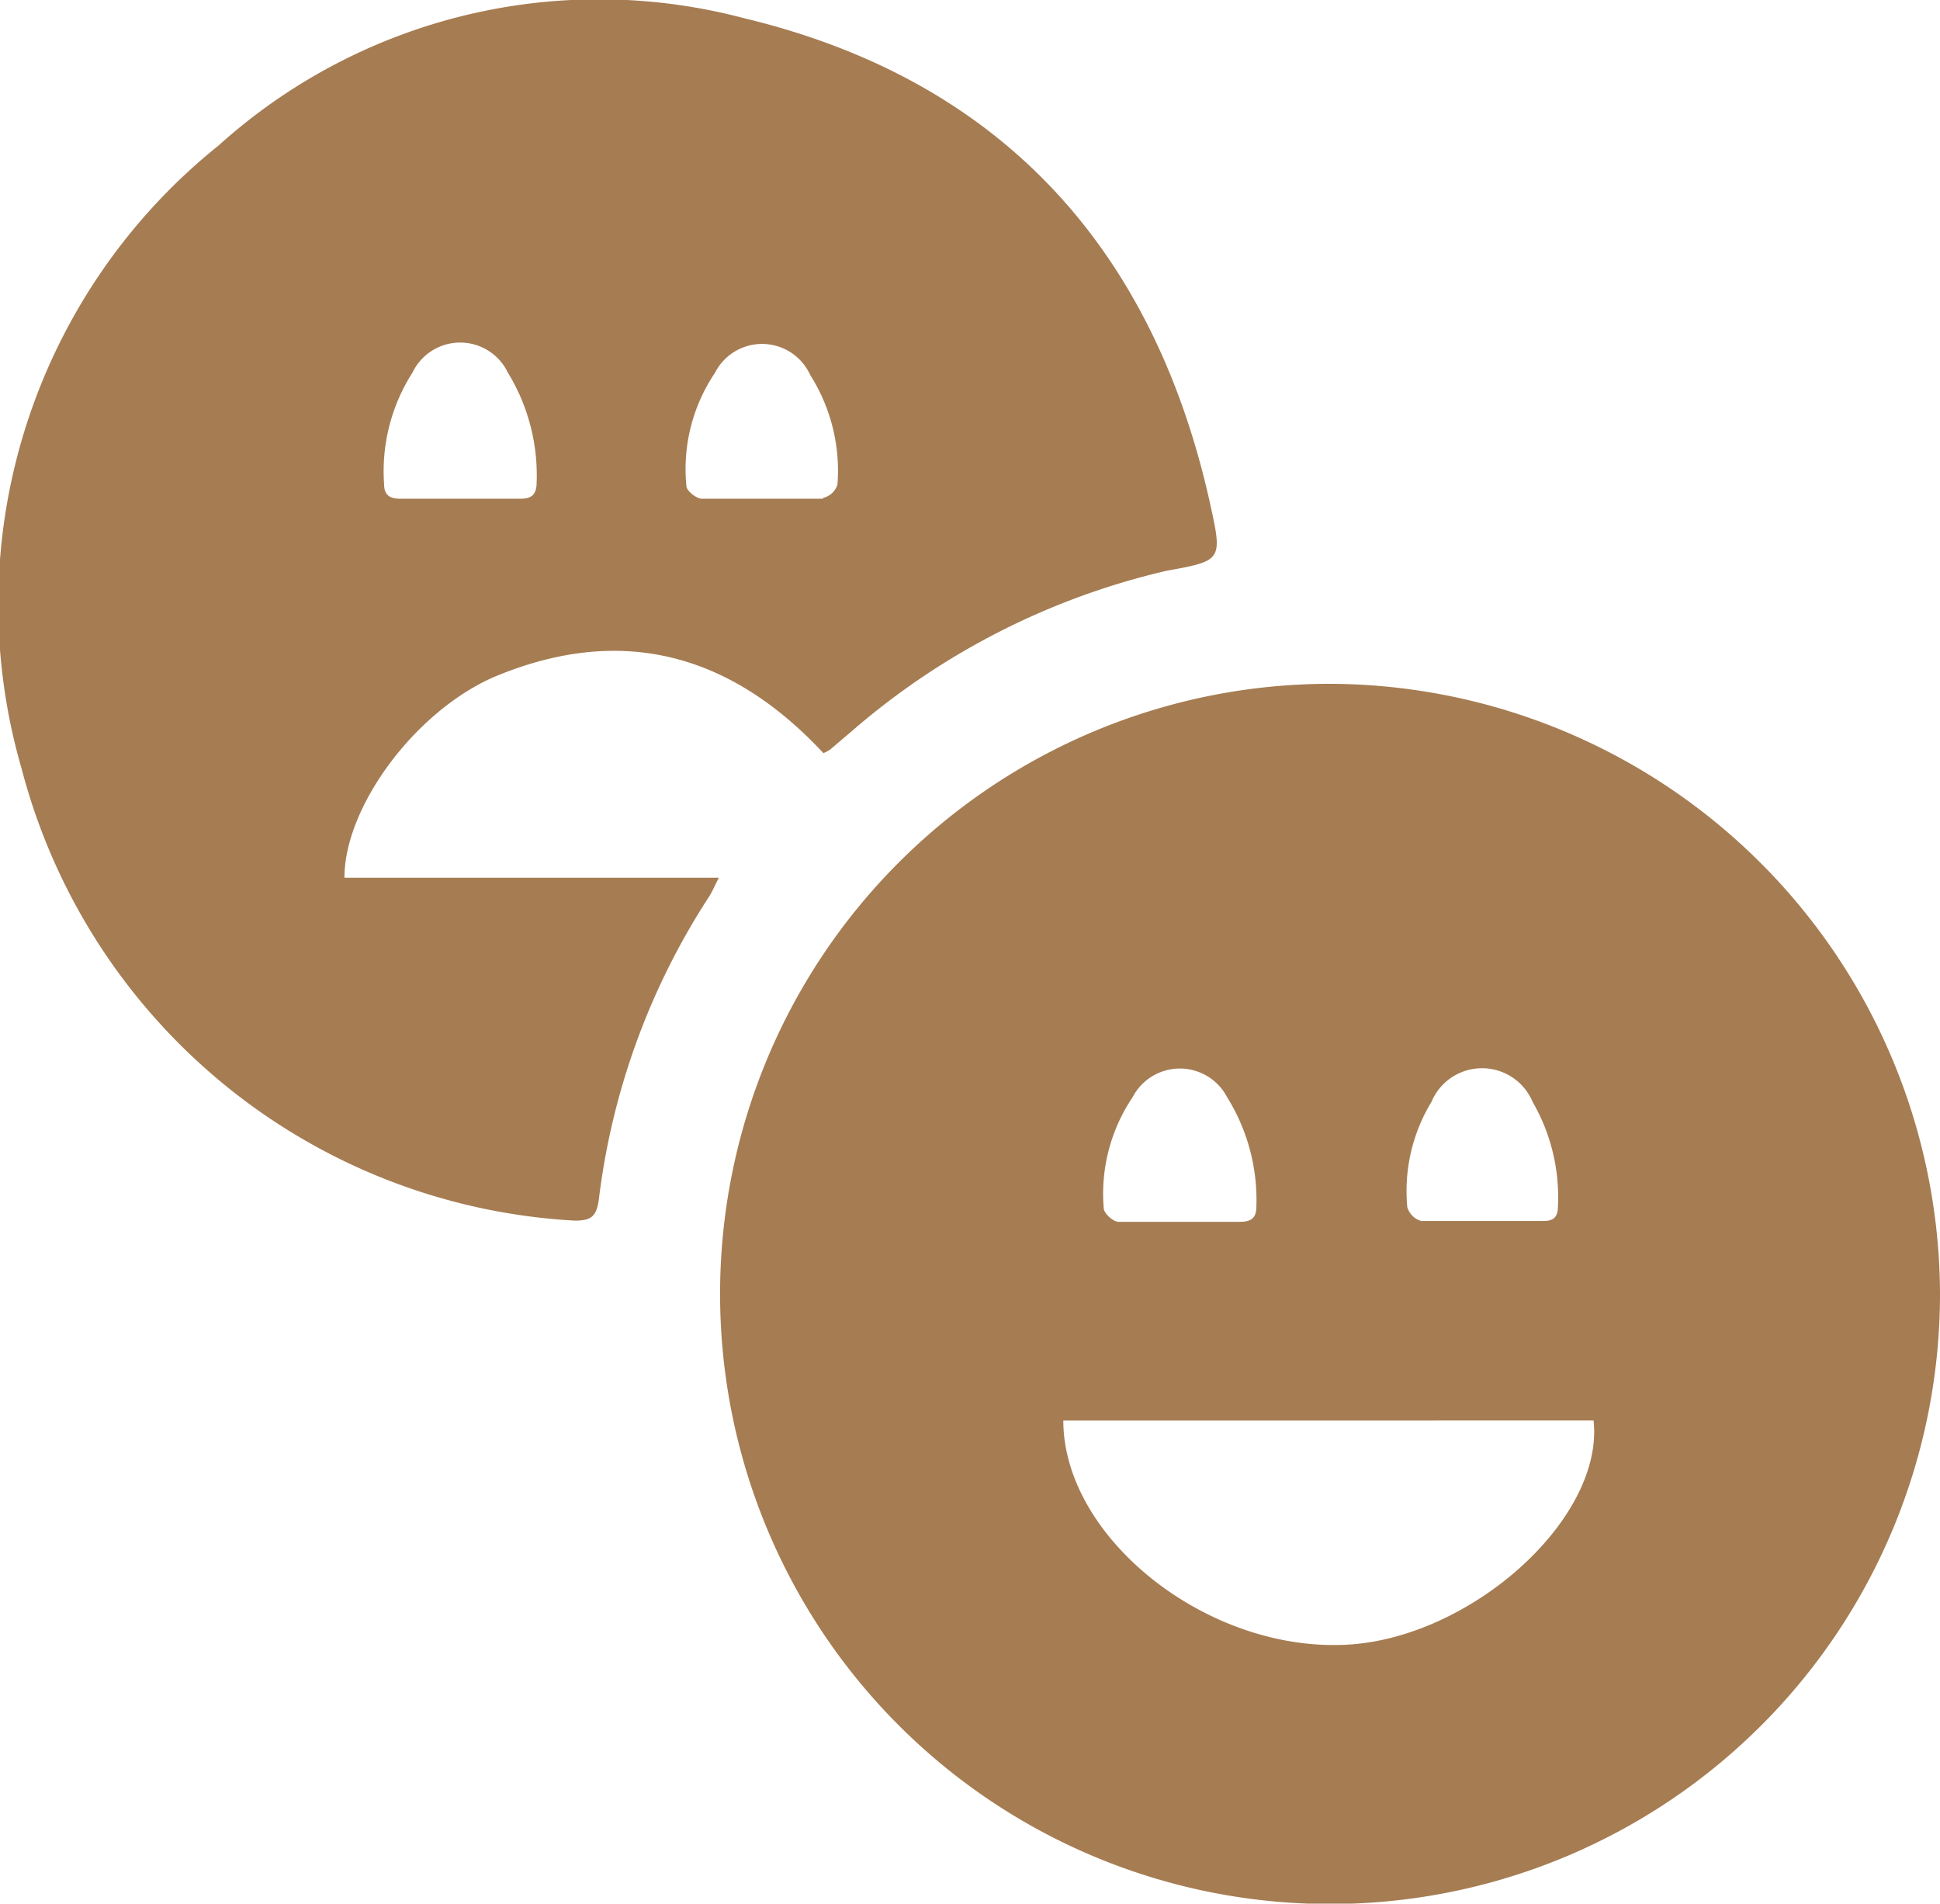 <svg xmlns="http://www.w3.org/2000/svg" viewBox="0 0 48.44 47.52"><defs><style>.cls-1{fill:#a67c52;}</style></defs><title>Sentimental Detection color icon</title><g id="Layer_2" data-name="Layer 2"><g id="Layer_1-2" data-name="Layer 1"><path class="cls-1" d="M33.17,17.07A15.23,15.23,0,1,0,48.44,32.28,15.28,15.28,0,0,0,33.17,17.07Zm2.57,10.44a1.37,1.37,0,0,1,2.53,0,4.75,4.75,0,0,1,.63,2.61c0,.26-.11.36-.36.36H37c-.5,0-1,0-1.51,0a.51.51,0,0,1-.35-.34A4.28,4.28,0,0,1,35.74,27.51Zm-7.46-.12a1.33,1.33,0,0,1,2.36,0,4.84,4.84,0,0,1,.73,2.74c0,.29-.15.37-.41.37H29.44c-.5,0-1,0-1.51,0-.14,0-.36-.21-.37-.33A4.31,4.31,0,0,1,28.28,27.39Zm5.27,13.67c-3.47.14-7-2.7-7-5.6H39.79C40.06,37.93,36.68,40.94,33.55,41.06Z"/><path class="cls-1" d="M30.23,12.64C28.83,6.22,25,2,18.6.46A14.18,14.18,0,0,0,5.46,3.63,14.69,14.69,0,0,0,.54,19.19,15.13,15.13,0,0,0,14.35,30.47c.41,0,.54-.1.6-.51a17.77,17.77,0,0,1,2.75-7.57c.08-.12.13-.25.25-.48H8.6c0-1.75,1.73-4.12,3.71-5,3.17-1.34,5.91-.62,8.25,1.89a1,1,0,0,0,.17-.09l.54-.46a18.32,18.32,0,0,1,7.85-4C30.49,14,30.53,14,30.23,12.64ZM13,12.45H10c-.26,0-.41-.08-.41-.37A4.57,4.57,0,0,1,10.3,9.3a1.32,1.32,0,0,1,2.38,0,4.91,4.91,0,0,1,.72,2.73C13.4,12.34,13.28,12.45,13,12.45Zm7.55,0c-.52,0-1,0-1.56,0s-1,0-1.46,0c-.14,0-.38-.19-.39-.31a4.29,4.29,0,0,1,.71-2.83,1.32,1.32,0,0,1,2.38.05,4.46,4.46,0,0,1,.68,2.74A.5.5,0,0,1,20.55,12.43Z"/></g></g></svg>